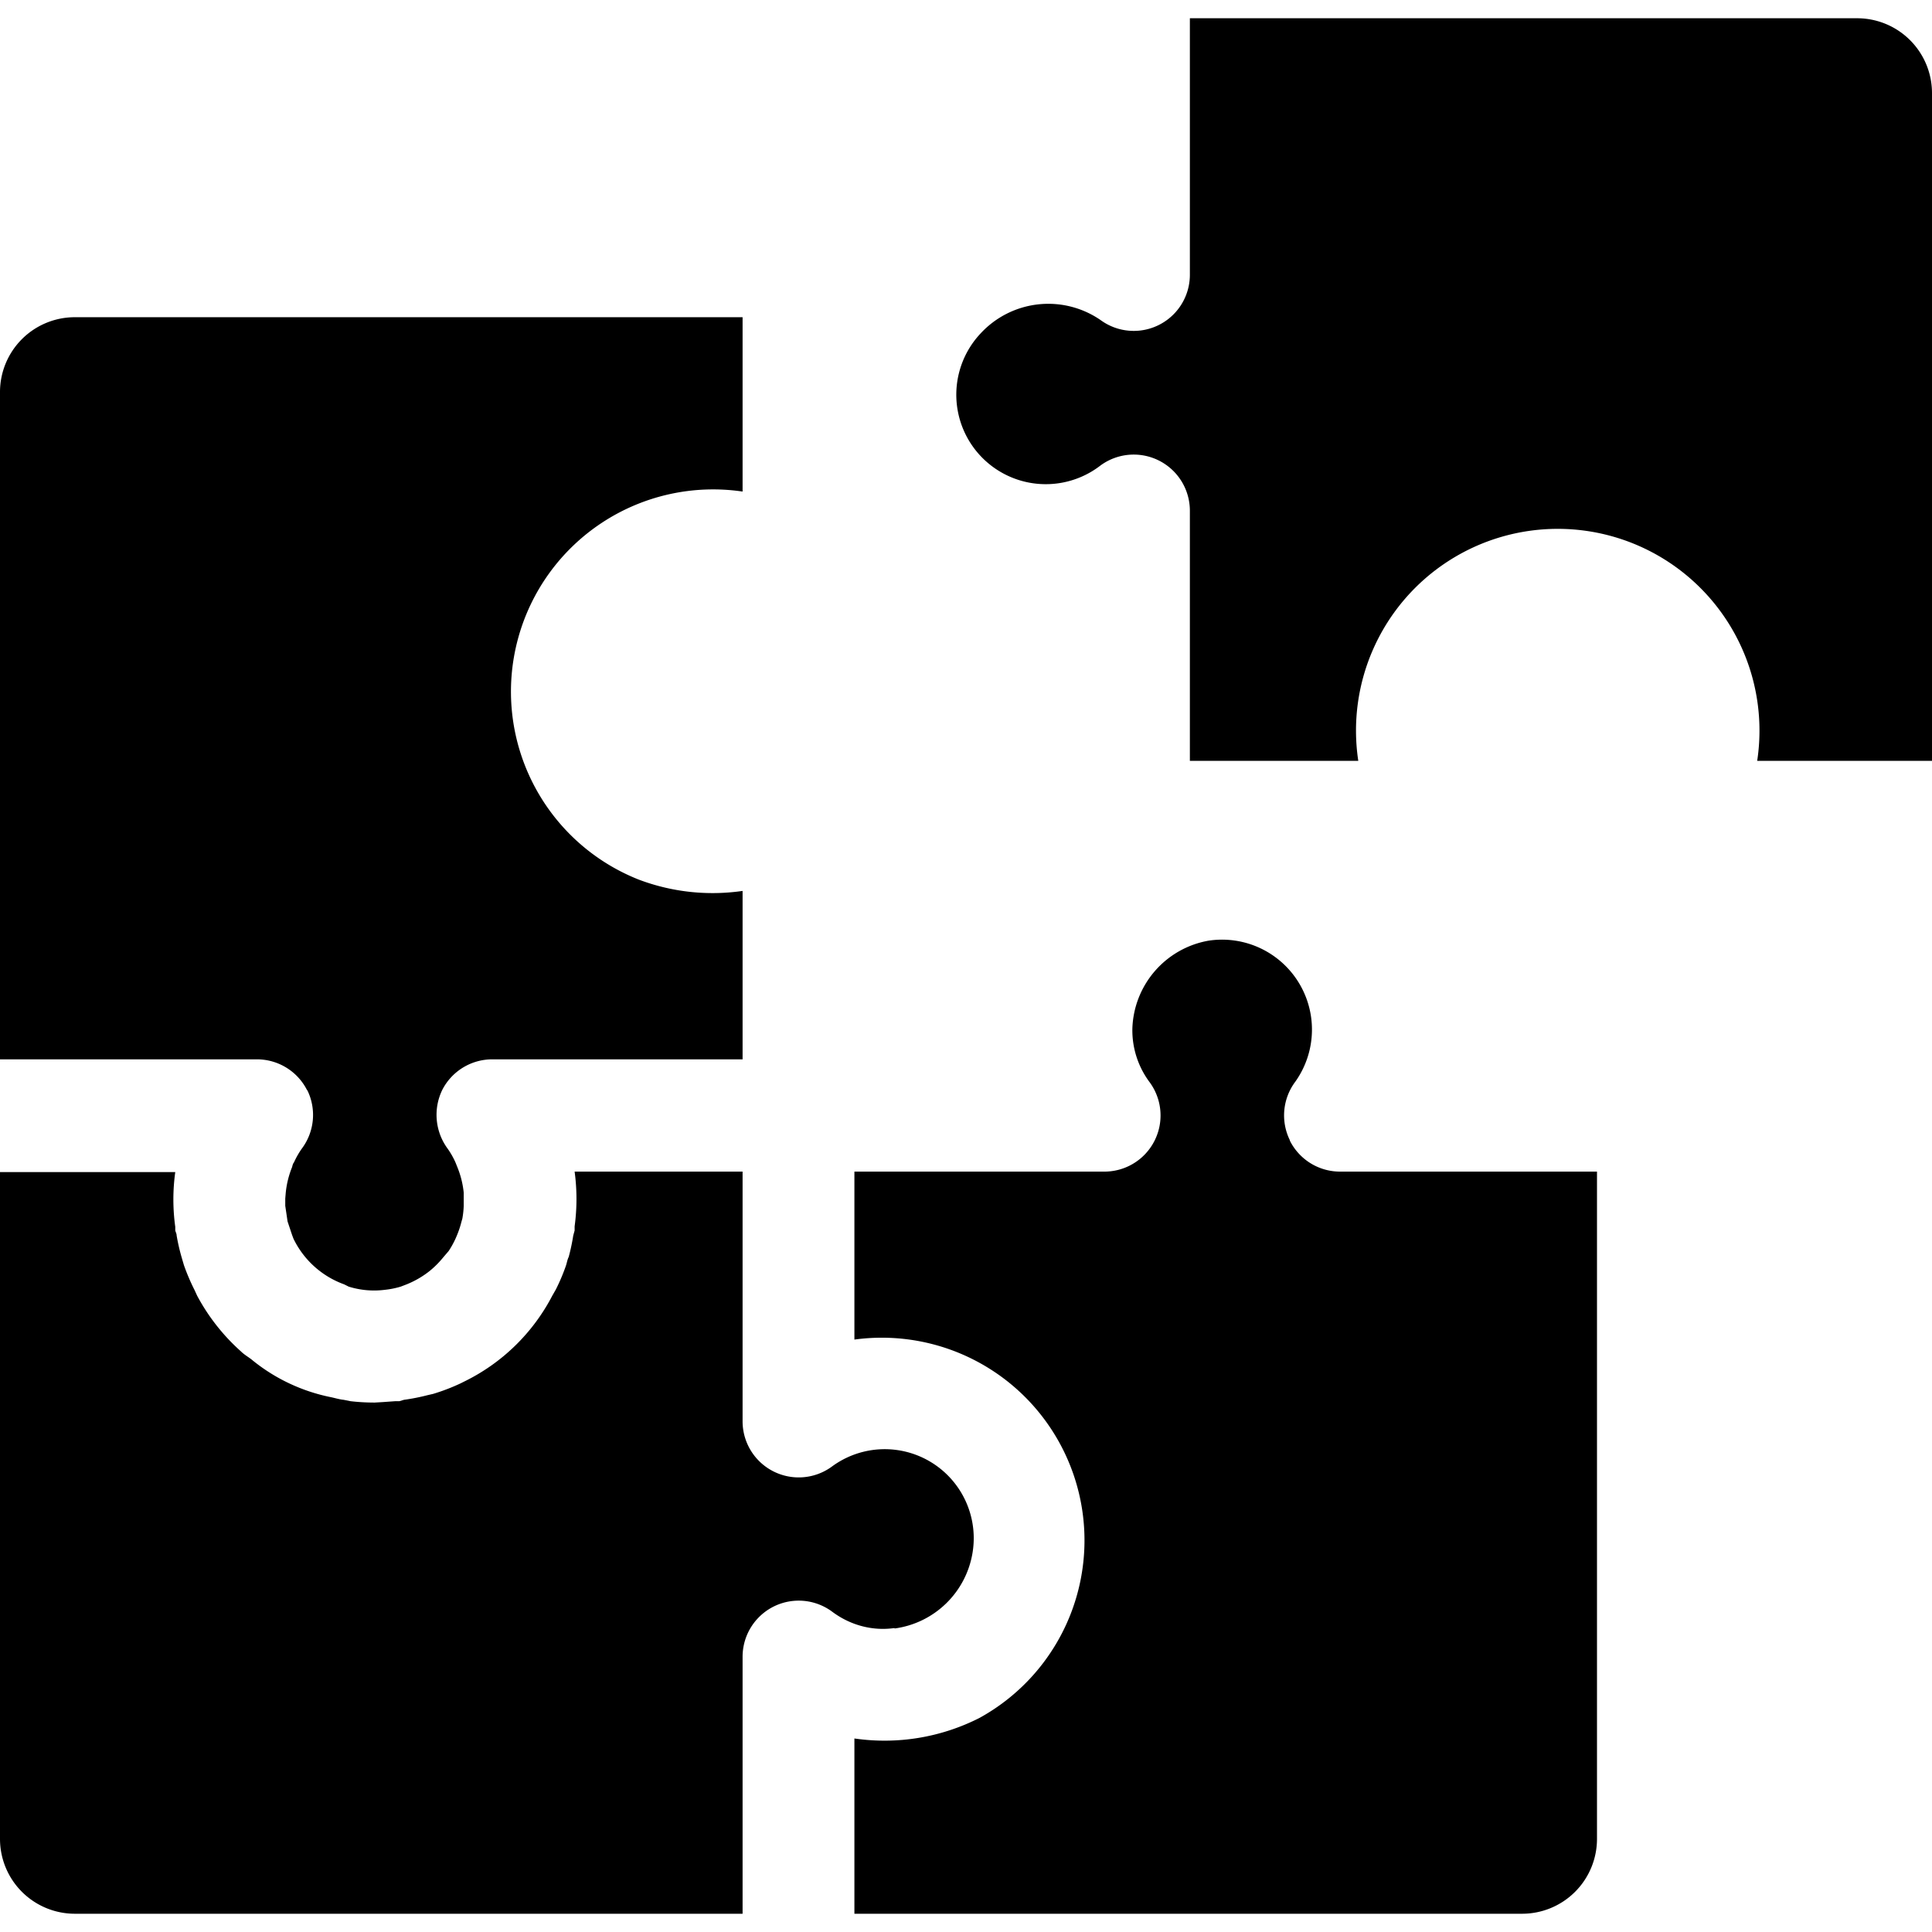 <svg viewBox="0 0 4.233 4.233" xmlns="http://www.w3.org/2000/svg"><path d="M4.233.204v1.463H3.85a.442.442 0 10-.874 0h-.369v-.548a.123.123 0 00-.196-.099.196.196 0 01-.262-.29.202.202 0 01.262-.029.123.123 0 00.196-.098V.04H4.07a.164.164 0 01.163.164zM.673 2.388a.123.123 0 01-.012.129.184.184 0 00-.017.03c-.002.002-.003.006-.004.01a.203.203 0 00-.014.057l-.001.012v.016l.004.027.001.007.01.03.003.008a.198.198 0 00.111.1l.01.005a.187.187 0 00.079.007.189.189 0 00.035-.007l.013-.005a.204.204 0 00.05-.029.203.203 0 00.03-.03l.012-.014a.198.198 0 00.015-.027l.003-.007a.208.208 0 00.01-.03l.002-.007a.195.195 0 00.003-.028v-.016-.013a.202.202 0 00-.014-.056l-.004-.01a.175.175 0 00-.017-.03.125.125 0 01-.012-.129.123.123 0 01.11-.067h.548v-.369a.457.457 0 01-.228-.025.443.443 0 01.228-.85V.695H.164A.164.164 0 000 .858v1.463h.563a.123.123 0 01.11.068zm1.287 1.18a.2.2 0 00.171-.167.195.195 0 00-.308-.188.123.123 0 01-.196-.098v-.548h-.368a.449.449 0 010 .12v.009l-.003.011a.44.44 0 01-.01.047c-.003.006-.004.013-.006.019a.432.432 0 01-.022.052l-.008.014a.43.43 0 01-.193.188l-.008.004a.44.44 0 01-.06.023l-.013.003a.443.443 0 01-.051.01l-.01.003H.866l-.028.002-.017.001H.82a.449.449 0 01-.052-.003l-.015-.003c-.01-.001-.019-.004-.029-.006a.397.397 0 01-.17-.08c-.008-.007-.018-.012-.026-.02a.443.443 0 01-.096-.122l-.006-.013a.453.453 0 01-.023-.054l-.005-.017a.439.439 0 01-.011-.048c0-.004-.002-.007-.003-.011v-.008a.437.437 0 010-.12H0v1.461a.164.164 0 00.164.164h1.463V3.63a.123.123 0 01.196-.099c.04.03.089.043.137.036zm.866-1.07a.123.123 0 01.012-.128.197.197 0 00-.19-.309.202.202 0 00-.167.193.19.19 0 00.037.116.123.123 0 01-.098.197h-.548v.368a.444.444 0 01.274.829.459.459 0 01-.274.045v.384h1.463a.164.164 0 00.164-.164V2.567h-.563a.123.123 0 01-.11-.068z" fill="currentColor"/></svg>